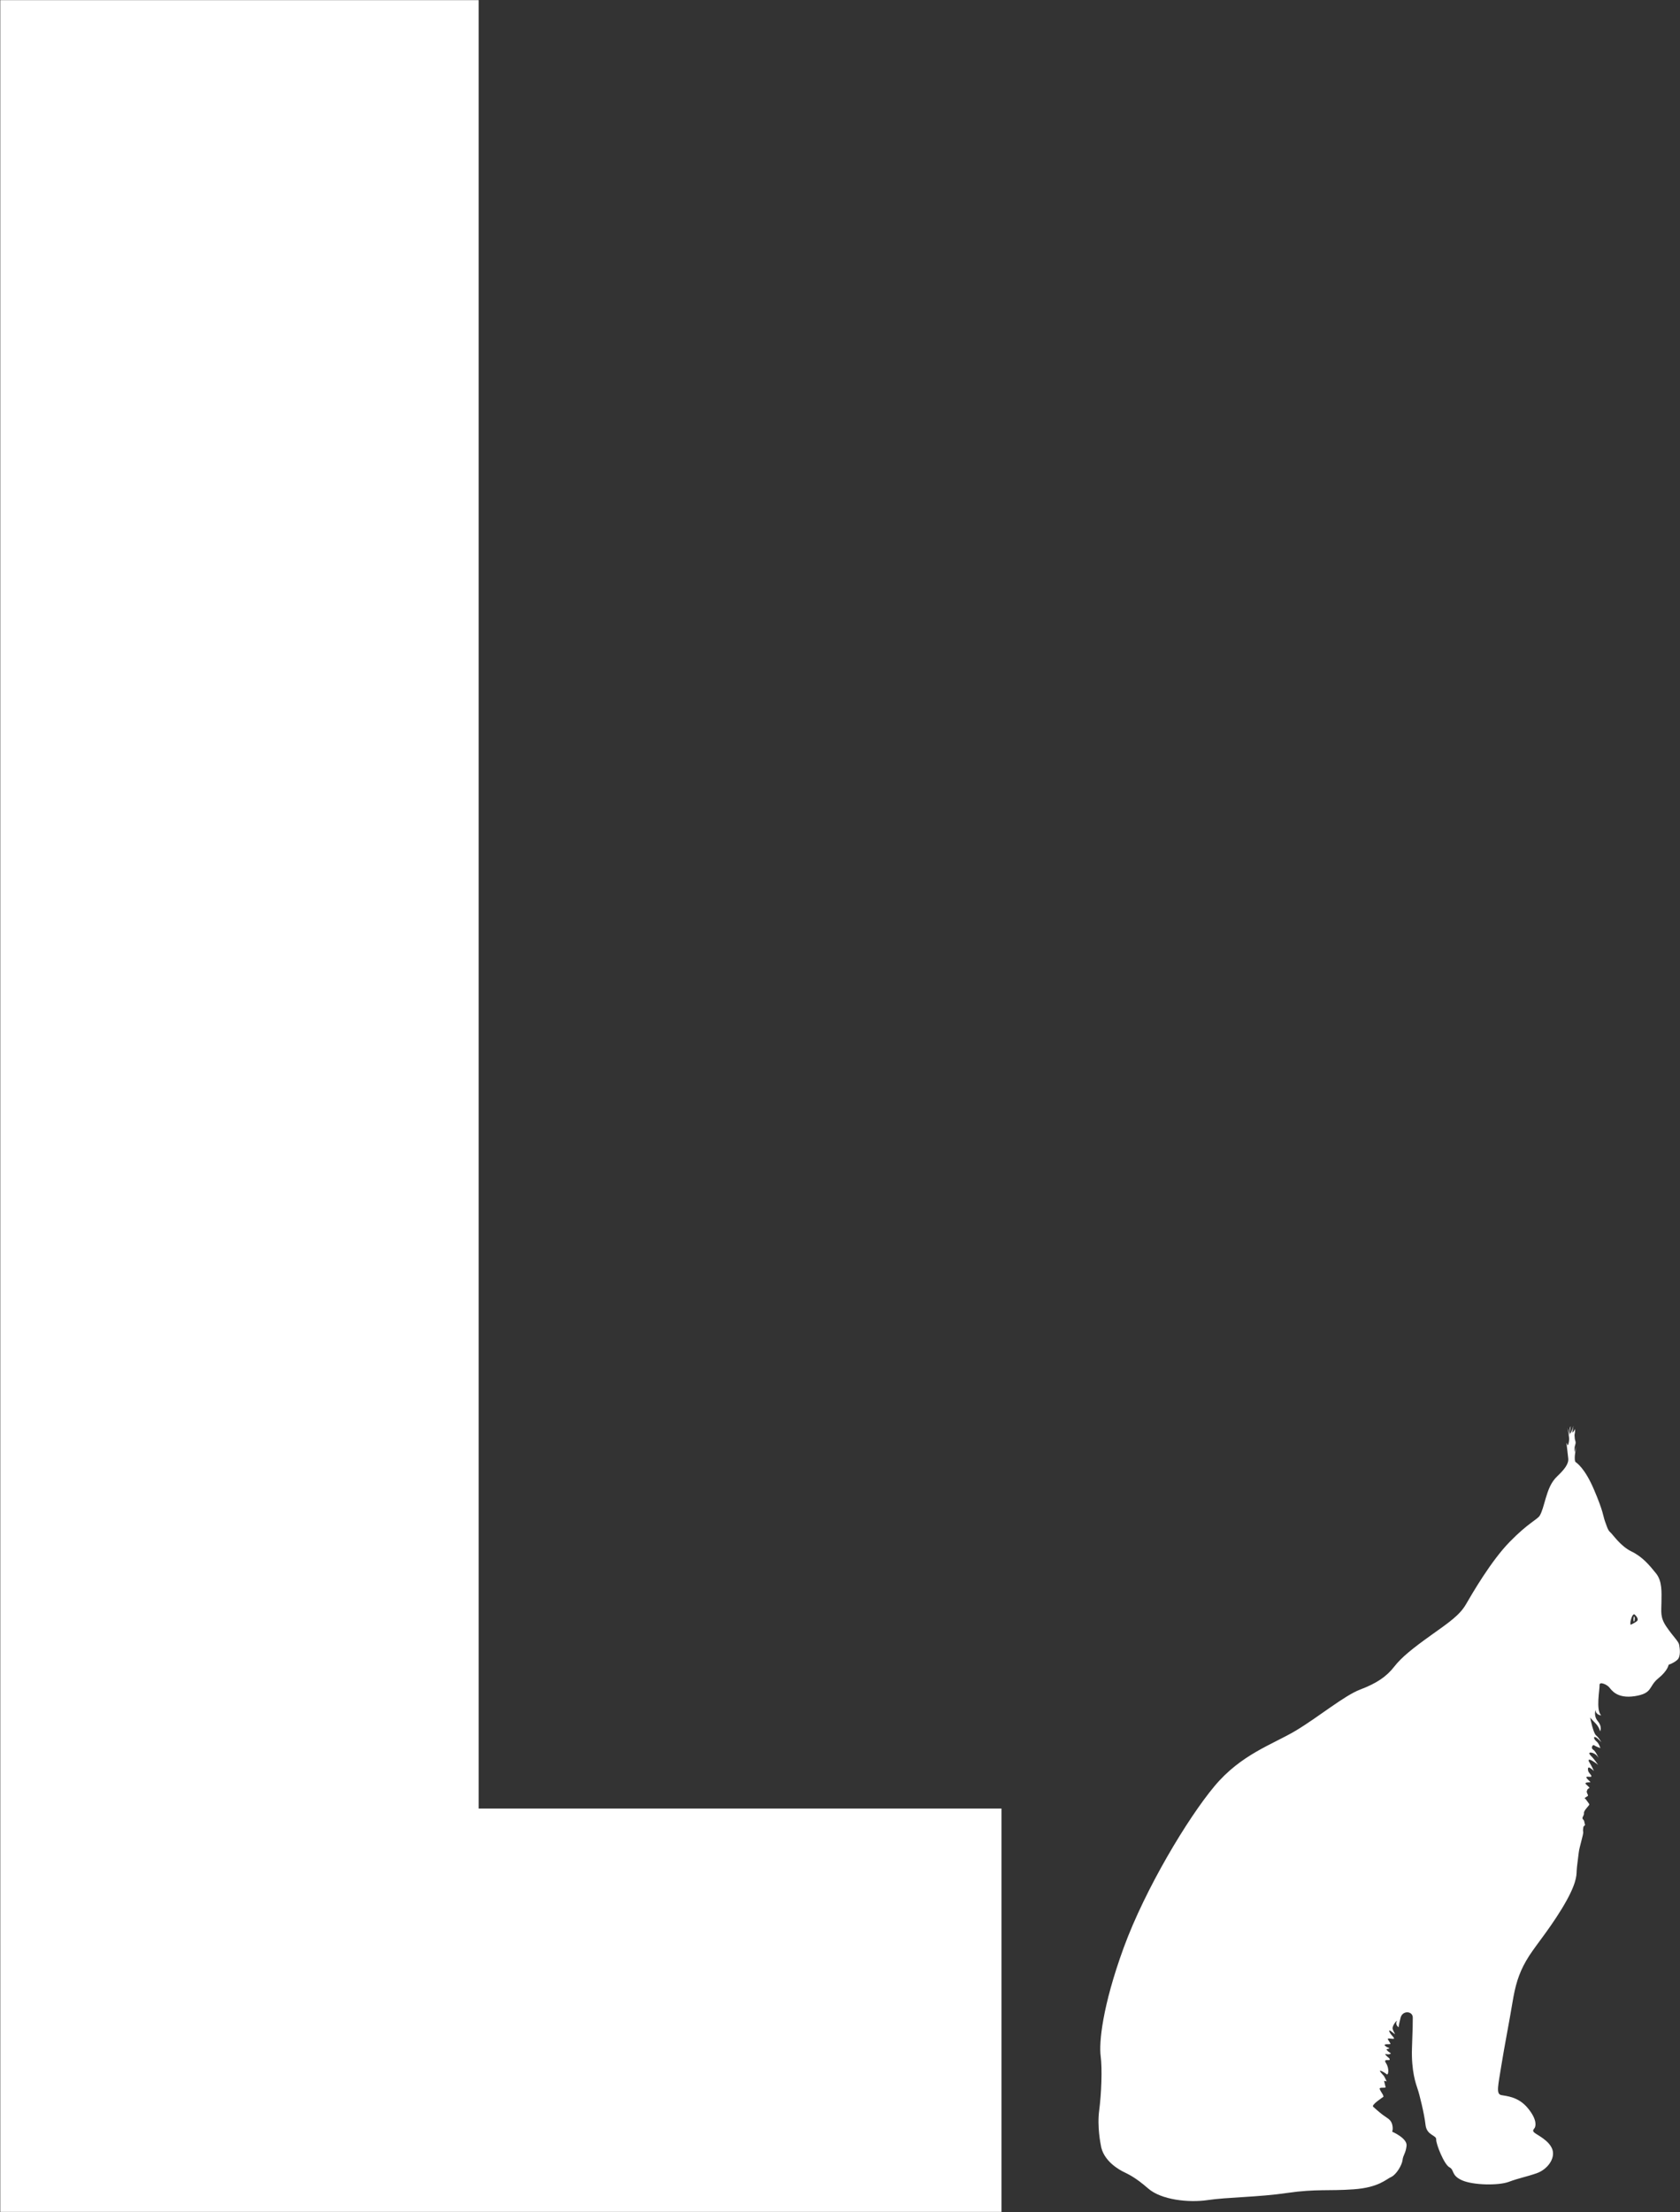 <svg xmlns="http://www.w3.org/2000/svg" xmlns:xlink="http://www.w3.org/1999/xlink" zoomAndPan="magnify" preserveAspectRatio="xMidYMid meet" version="1.0" viewBox="51.35 72.2 72.6 95.55"><rect x="51.35" y="72.2" width="72.6" height="95.55" fill="#333333" stroke="none"/><defs><g/><clipPath id="6d9dc52a6b"><path d="M 98.754 133.703 L 124 133.703 L 124 167.453 L 98.754 167.453 Z M 98.754 133.703 " clip-rule="nonzero"/></clipPath></defs><path fill="#ffffff" d="M 121.969 142.02 C 121.984 142.023 121.996 142.07 121.992 142.129 C 121.988 142.191 121.977 142.238 121.961 142.238 C 121.945 142.238 121.938 142.191 121.938 142.129 C 121.941 142.07 121.953 142.02 121.969 142.02 " fill-opacity="1" fill-rule="nonzero"/><g clip-path="url(#6d9dc52a6b)"><path fill="#ffffff" d="M 98.914 161 C 98.988 161.559 98.945 162.633 98.852 163.344 C 98.754 164.055 98.918 164.836 98.918 164.836 C 99.012 165.547 99.746 165.934 99.934 166.023 C 100.117 166.117 100.402 166.234 100.969 166.727 C 101.531 167.219 102.715 167.348 103.539 167.227 C 104.367 167.102 105.742 167.102 106.98 166.918 C 108.223 166.738 108.762 166.84 109.848 166.762 C 110.934 166.684 111.25 166.324 111.473 166.227 C 111.691 166.125 111.938 165.715 111.961 165.492 C 111.988 165.27 112.094 165.219 112.133 164.887 C 112.176 164.555 111.512 164.273 111.512 164.273 C 111.512 164.273 111.566 164.152 111.508 163.945 C 111.445 163.738 111.305 163.695 111.102 163.543 C 110.902 163.391 110.785 163.277 110.691 163.195 C 110.598 163.113 111.105 162.793 111.129 162.766 C 111.156 162.734 111.129 162.766 111.125 162.715 C 111.121 162.668 111 162.52 110.973 162.426 C 110.945 162.332 111.242 162.41 111.227 162.344 C 111.211 162.277 111.164 162.105 111.164 162.086 C 111.164 162.07 111.273 162.098 111.273 162.098 C 111.273 162.098 111.262 162.066 111.199 161.945 C 111.137 161.82 111.141 161.863 111.016 161.707 C 110.887 161.551 111.188 161.715 111.27 161.789 C 111.352 161.863 111.395 161.543 111.25 161.32 C 111.105 161.098 111.383 161.223 111.402 161.164 C 111.422 161.105 111.352 161.09 111.246 160.977 C 111.141 160.863 111.293 160.961 111.402 160.922 C 111.516 160.883 111.41 160.879 111.312 160.781 C 111.211 160.68 111.312 160.719 111.375 160.684 C 111.438 160.652 111.305 160.66 111.203 160.559 C 111.105 160.457 111.449 160.516 111.438 160.477 C 111.426 160.434 111.402 160.414 111.34 160.309 C 111.277 160.203 111.426 160.262 111.555 160.262 C 111.68 160.258 111.461 160.117 111.395 159.961 C 111.328 159.801 111.543 160 111.609 160.047 C 111.676 160.09 111.586 160 111.535 159.844 C 111.488 159.684 111.777 159.387 111.707 159.516 C 111.633 159.648 111.789 159.766 111.789 159.766 C 111.789 159.766 111.789 159.684 111.875 159.352 C 111.957 159.023 112.398 159.055 112.402 159.34 C 112.402 159.625 112.402 159.68 112.367 160.672 C 112.336 161.66 112.539 162.215 112.609 162.422 C 112.684 162.629 112.902 163.508 112.953 163.977 C 113.004 164.441 113.426 164.414 113.414 164.609 C 113.402 164.801 113.758 165.691 113.984 165.809 C 114.211 165.926 114.051 166.156 114.527 166.371 C 115.004 166.586 116.098 166.605 116.547 166.441 C 116.996 166.273 117.285 166.23 117.75 166.07 C 118.215 165.91 118.57 165.434 118.434 165.039 C 118.297 164.648 117.773 164.414 117.66 164.316 C 117.547 164.223 117.633 164.176 117.672 164.105 C 117.711 164.035 117.793 163.766 117.379 163.262 C 116.969 162.758 116.453 162.738 116.223 162.691 C 115.988 162.641 116.098 162.262 116.227 161.43 C 116.359 160.602 116.586 159.453 116.707 158.711 C 116.828 157.973 116.969 157.469 117.297 156.898 C 117.621 156.328 118.203 155.688 118.844 154.641 C 119.484 153.59 119.477 153.215 119.484 153.016 C 119.492 152.816 119.547 152.473 119.574 152.219 C 119.602 151.969 119.789 151.41 119.766 151.324 C 119.746 151.242 119.773 151.168 119.773 151.125 C 119.773 151.082 119.848 151.031 119.848 151.031 C 119.848 151.031 119.824 150.914 119.816 150.891 C 119.812 150.867 119.809 150.832 119.75 150.77 C 119.691 150.707 119.816 150.621 119.801 150.508 C 119.785 150.398 120.035 150.18 120.031 150.141 C 120.027 150.105 119.984 150.066 119.926 149.98 C 119.871 149.895 119.824 149.863 119.824 149.863 C 119.824 149.863 119.957 149.781 119.973 149.766 C 119.984 149.746 119.965 149.723 119.934 149.645 C 119.898 149.562 119.934 149.562 119.941 149.516 C 119.949 149.469 120.043 149.422 120.043 149.422 C 120.043 149.422 120.016 149.379 119.898 149.277 C 119.781 149.18 120.008 149.184 120.062 149.18 C 120.117 149.176 120.023 149.133 119.938 149.027 C 119.848 148.922 119.938 148.941 120.07 148.945 C 120.203 148.949 120.047 148.812 120.004 148.742 C 119.965 148.676 119.953 148.52 120.023 148.543 C 120.098 148.57 120.23 148.691 120.23 148.691 C 120.23 148.691 120.129 148.469 120.039 148.328 C 119.945 148.184 120.031 148.176 120.16 148.254 C 120.293 148.328 120.41 148.43 120.41 148.43 C 120.41 148.43 120.25 148.184 120.102 148.039 C 119.957 147.895 120.059 147.867 120.207 147.926 C 120.359 147.988 120.434 148.137 120.434 148.137 C 120.434 148.137 120.309 147.84 120.195 147.77 C 120.082 147.699 120.18 147.539 120.238 147.582 C 120.297 147.629 120.508 147.707 120.508 147.707 C 120.508 147.707 120.453 147.508 120.344 147.418 C 120.23 147.328 120.191 147.188 120.301 147.234 C 120.406 147.281 120.547 147.449 120.547 147.449 C 120.547 147.449 120.461 147.27 120.324 147.156 C 120.199 147.051 120.082 146.449 120.066 146.379 C 120.074 146.41 120.176 146.5 120.312 146.648 C 120.461 146.805 120.496 146.98 120.496 146.98 C 120.496 146.98 120.605 146.797 120.402 146.547 C 120.199 146.301 120.305 146.055 120.305 146.055 C 120.297 146.273 120.543 146.293 120.543 146.293 C 120.305 146.055 120.484 145.164 120.473 144.988 C 120.461 144.812 120.777 144.953 120.883 145.07 C 120.988 145.188 121.215 145.582 122 145.461 C 122.785 145.336 122.578 145.051 123.004 144.699 C 123.434 144.352 123.457 144.105 123.457 144.105 C 123.457 144.105 123.668 144.039 123.832 143.895 C 123.996 143.75 123.941 143.391 123.914 143.242 C 123.891 143.098 123.66 142.895 123.371 142.473 C 123.082 142.055 123.145 141.824 123.148 141.402 C 123.152 140.977 123.188 140.488 122.906 140.148 C 122.629 139.805 122.324 139.438 121.852 139.211 C 121.375 138.98 121.051 138.48 120.941 138.387 C 120.828 138.293 120.793 138.133 120.707 137.906 C 120.625 137.68 120.645 137.504 120.238 136.551 C 119.836 135.602 119.48 135.383 119.441 135.352 C 119.398 135.32 119.398 135.199 119.406 135.066 C 119.418 134.934 119.461 134.688 119.461 134.688 C 119.461 134.688 119.379 135 119.391 134.902 C 119.398 134.805 119.375 134.746 119.422 134.605 C 119.469 134.469 119.41 134.438 119.402 134.32 C 119.398 134.207 119.383 134.199 119.402 134.121 C 119.422 134.043 119.41 133.918 119.41 133.918 C 119.391 133.988 119.289 134.117 119.297 134.059 C 119.305 133.996 119.363 133.715 119.336 133.812 C 119.309 133.91 119.219 134.164 119.199 134.102 C 119.176 134.043 119.258 133.723 119.207 133.832 C 119.156 133.938 119.188 134.273 119.164 134.156 C 119.145 134.039 119.09 133.875 119.09 133.875 C 119.09 133.875 119.137 134.113 119.156 134.297 C 119.172 134.477 119.105 134.668 119.09 134.617 C 119.074 134.57 119.039 134.516 119.039 134.516 C 119.055 134.586 119.094 134.973 119.121 135.199 C 119.145 135.426 118.949 135.676 118.66 135.949 C 118.367 136.223 118.258 136.551 118.148 136.91 C 118.043 137.27 117.992 137.484 117.891 137.66 C 117.789 137.832 117.395 137.973 116.594 138.793 C 115.789 139.613 114.969 141.031 114.699 141.496 C 114.43 141.957 113.996 142.258 113.199 142.824 C 112.406 143.391 111.922 143.773 111.594 144.195 C 111.262 144.621 110.832 144.91 110.129 145.176 C 109.434 145.441 108.336 146.359 107.336 146.957 C 106.336 147.551 104.977 147.977 103.828 149.355 C 102.68 150.73 100.848 153.766 99.91 156.324 C 98.977 158.883 98.84 160.438 98.914 161 Z M 121.82 142.191 C 121.848 142.082 121.922 141.844 122.012 141.957 C 122.012 141.957 122.191 142.121 122.094 142.215 C 121.992 142.305 121.812 142.379 121.812 142.379 C 121.812 142.379 121.793 142.301 121.82 142.191 " fill-opacity="1" fill-rule="nonzero"/></g><g fill="#ffffff" fill-opacity="1"><g transform="translate(43.987, 167.737)"><g><path d="M 28.047 -17.422 L 50.641 -17.422 L 50.641 0 L 7.375 0 L 7.375 -95.531 L 28.047 -95.531 Z M 28.047 -17.422 "/></g></g></g></svg>